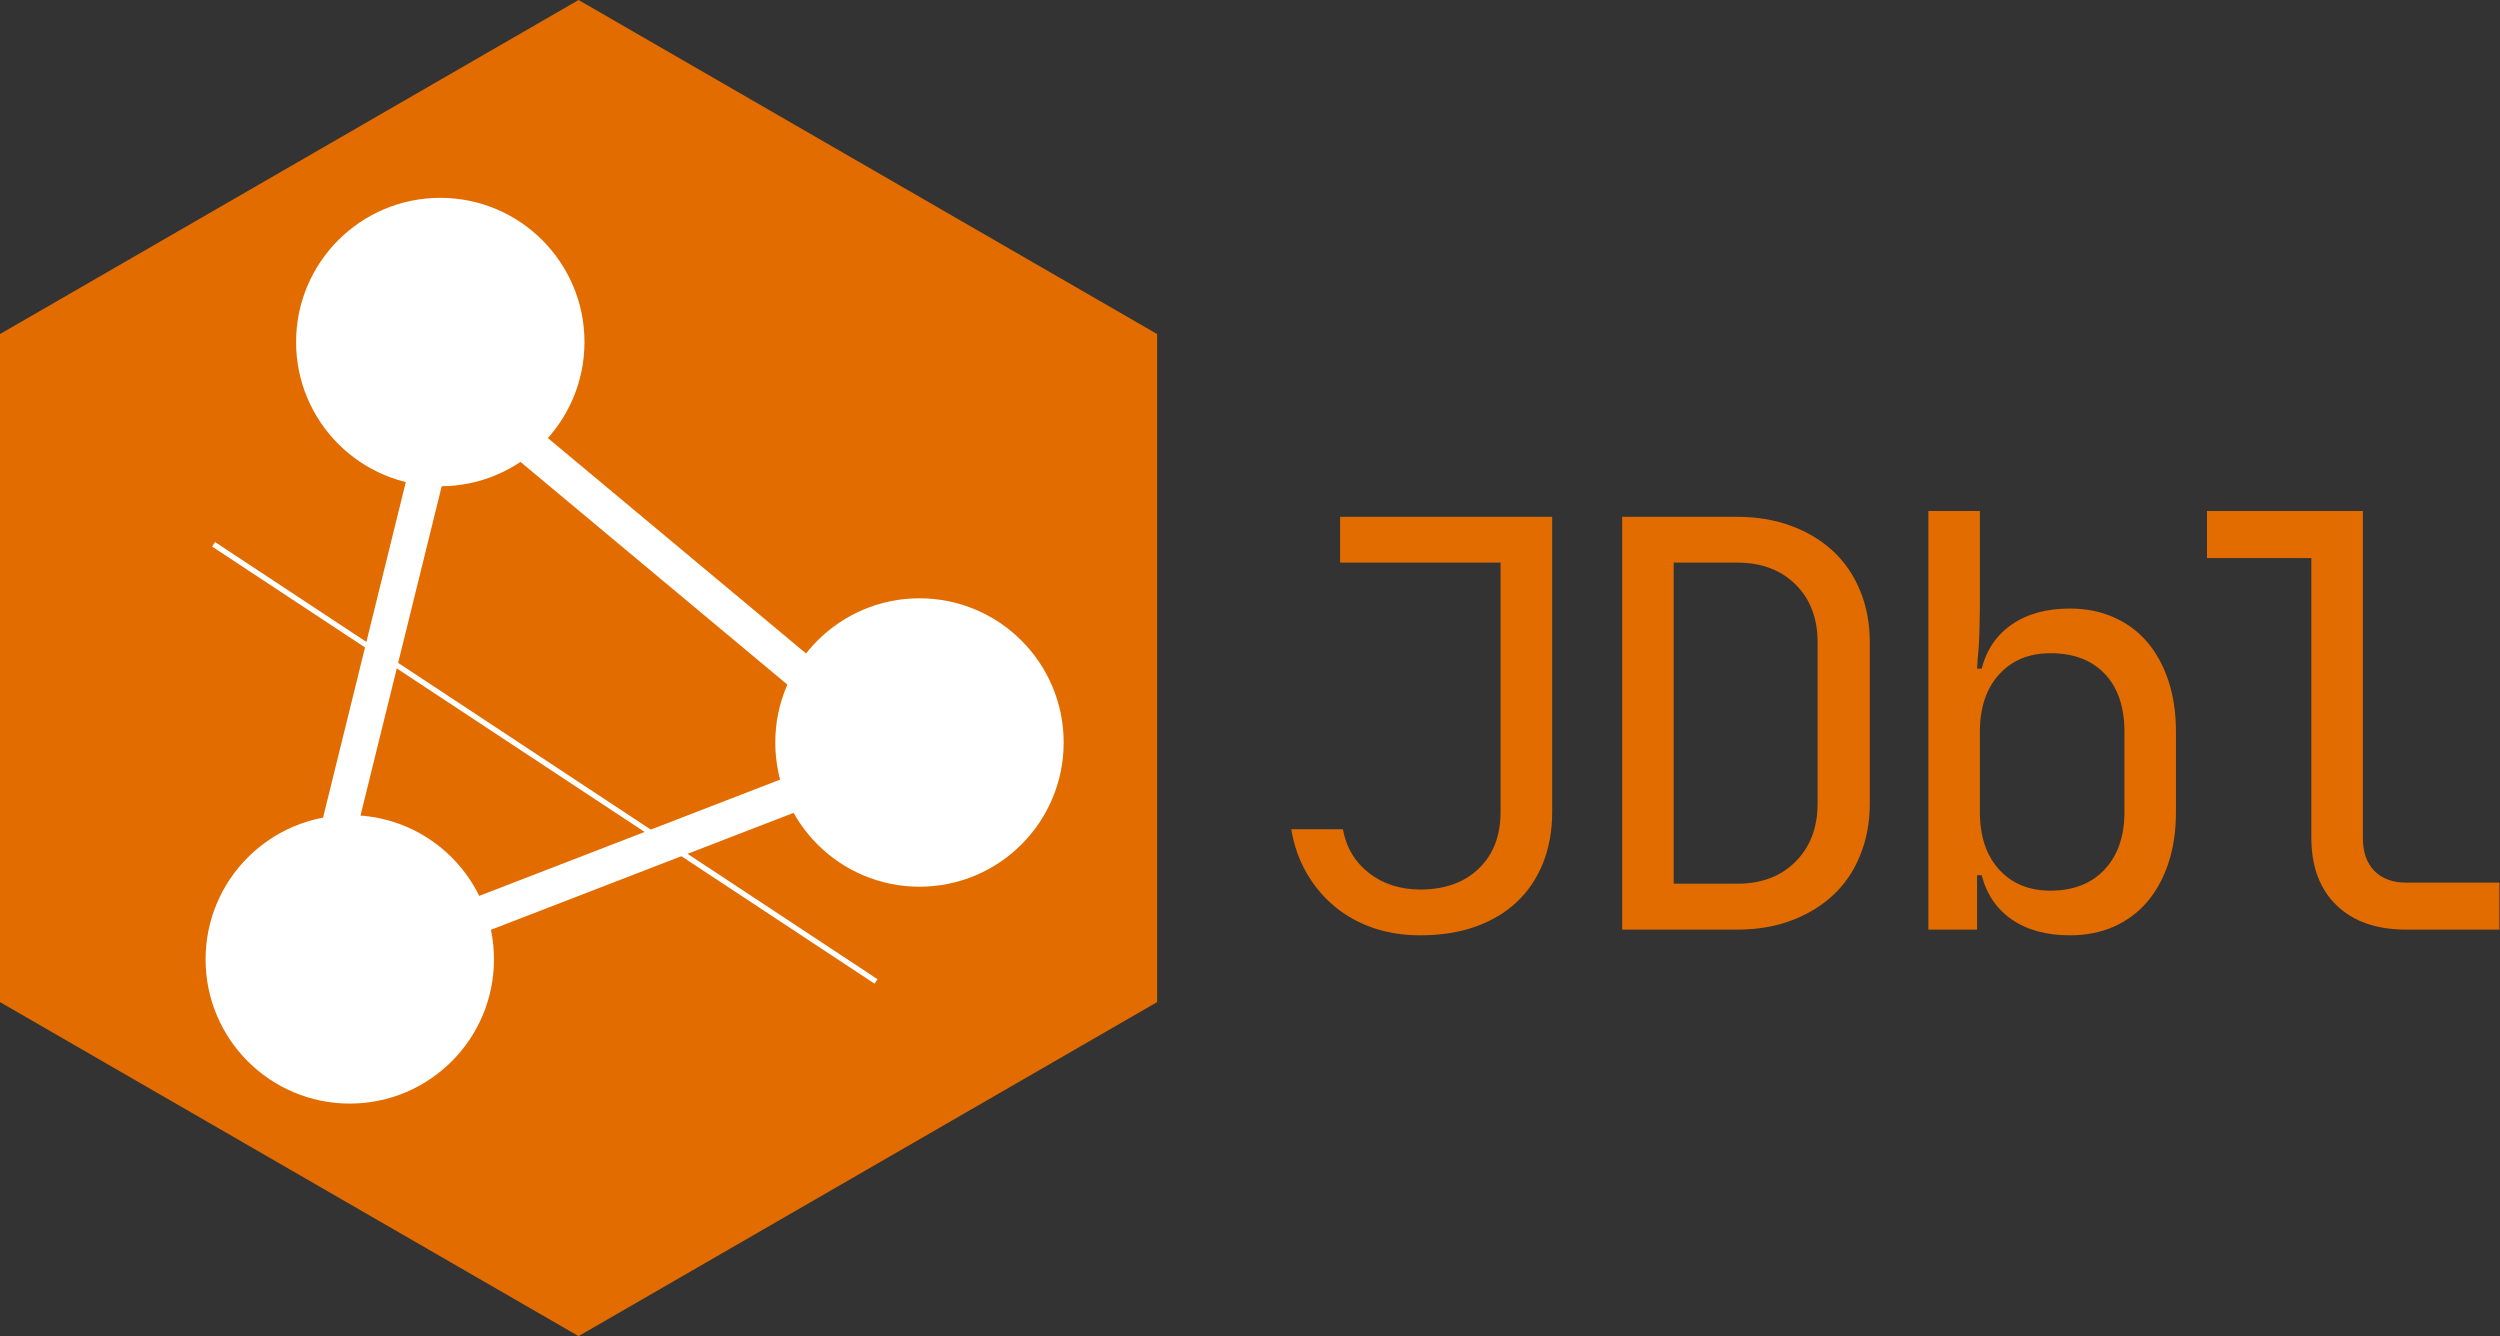<?xml version="1.0" encoding="UTF-8" standalone="no"?>
<svg
   xmlns:dc="http://purl.org/dc/elements/1.1/"
   xmlns:cc="http://creativecommons.org/ns#"
   xmlns:rdf="http://www.w3.org/1999/02/22-rdf-syntax-ns#"
   xmlns:svg="http://www.w3.org/2000/svg"
   xmlns="http://www.w3.org/2000/svg"
   viewBox="0 0 464.962 248.563"
   height="248.563"
   width="464.962"
   xml:space="preserve"
   id="svg1095"
   version="1.1"><rect x="0" y="0" width="464.962" height="248.563" fill="#333333" stroke="none"/><defs
     id="defs1099" /><g
     transform="matrix(1.333,0,0,1.333,0,3.5473998e-6)"
     id="g1103"><g
       id="g1105"><path
         id="path1107"
         style="fill:#e26c00;fill-opacity:1;fill-rule:nonzero;stroke:none"
         d="M 161.445,139.816 80.723,186.422 0,139.816 V 46.605 L 80.723,0 161.445,46.605 Z" /><path
         id="path1109"
         style="fill:#e26c00;fill-opacity:1;fill-rule:nonzero;stroke:none"
         d="m 198.16,124.109 c 3.414,0 6.133,-0.972 8.156,-2.921 2.032,-1.946 3.047,-4.579 3.047,-7.891 V 78.5 h -22.39 v -6.391 h 29.593 v 41.188 c 0,2.617 -0.429,4.992 -1.281,7.125 -0.855,2.137 -2.086,3.953 -3.687,5.453 -1.594,1.492 -3.528,2.637 -5.797,3.437 -2.262,0.79 -4.809,1.188 -7.641,1.188 -2.344,0 -4.531,-0.344 -6.562,-1.031 -2.024,-0.696 -3.821,-1.696 -5.391,-3 -1.574,-1.313 -2.883,-2.875 -3.922,-4.688 -1.043,-1.812 -1.75,-3.836 -2.125,-6.078 h 7.203 c 0.477,2.563 1.703,4.606 3.672,6.125 1.977,1.524 4.352,2.281 7.125,2.281 z" /><path
         id="path1111"
         style="fill:#e26c00;fill-opacity:1;fill-rule:nonzero;stroke:none"
         d="m 242.41,123.297 c 3.352,0 6.055,-1.024 8.11,-3.078 2.05,-2.051 3.078,-4.754 3.078,-8.11 V 89.625 c 0,-3.363 -1.028,-6.055 -3.078,-8.078 -2.055,-2.031 -4.758,-3.047 -8.11,-3.047 h -8.89 v 44.797 z m -16.078,6.406 V 72.109 h 16.078 c 2.77,0 5.285,0.43 7.547,1.282 2.27,0.843 4.219,2.027 5.844,3.547 1.625,1.523 2.875,3.367 3.75,5.531 0.883,2.156 1.328,4.543 1.328,7.156 v 22.484 c 0,2.606 -0.445,5 -1.328,7.188 -0.875,2.187 -2.125,4.043 -3.75,5.562 -1.625,1.524 -3.574,2.711 -5.844,3.563 -2.262,0.855 -4.777,1.281 -7.547,1.281 z" /><path
         id="path1113"
         style="fill:#e26c00;fill-opacity:1;fill-rule:nonzero;stroke:none"
         d="m 269.051,71.297 h 7.187 v 13.609 c 0,0.742 -0.015,1.606 -0.047,2.594 -0.023,0.992 -0.058,1.914 -0.109,2.766 -0.105,1.011 -0.184,2.023 -0.234,3.031 h 0.64 c 0.688,-2.664 2.098,-4.727 4.235,-6.188 2.132,-1.468 4.828,-2.203 8.078,-2.203 2.238,0 4.265,0.403 6.078,1.203 1.812,0.793 3.359,1.922 4.641,3.391 1.281,1.469 2.281,3.273 3,5.406 0.718,2.137 1.078,4.539 1.078,7.203 v 11.188 c 0,2.668 -0.36,5.07 -1.078,7.203 -0.719,2.137 -1.719,3.938 -3,5.406 -1.282,1.469 -2.829,2.606 -4.641,3.406 -1.813,0.79 -3.84,1.188 -6.078,1.188 -3.25,0 -5.946,-0.73 -8.078,-2.188 -2.137,-1.468 -3.547,-3.535 -4.235,-6.203 h -0.64 v 7.594 h -6.797 z m 7.187,42 c 0,3.367 0.891,6.039 2.672,8.015 1.789,1.969 4.18,2.954 7.172,2.954 3.195,0 5.719,-0.985 7.563,-2.954 1.843,-1.976 2.765,-4.648 2.765,-8.015 v -11.188 c 0,-3.468 -0.914,-6.16 -2.734,-8.078 -1.813,-1.926 -4.344,-2.89 -7.594,-2.89 -2.992,0 -5.383,0.992 -7.172,2.968 -1.781,1.969 -2.672,4.637 -2.672,8 z" /><path
         id="path1115"
         style="fill:#e26c00;fill-opacity:1;fill-rule:nonzero;stroke:none"
         d="m 329.676,71.297 v 45.609 c 0,1.969 0.531,3.5 1.594,4.594 1.07,1.094 2.539,1.641 4.406,1.641 h 13.047 v 6.562 h -13.047 c -4.106,0 -7.328,-1.129 -9.672,-3.391 -2.344,-2.269 -3.516,-5.406 -3.516,-9.406 V 77.859 h -14.562 v -6.562 z" /><g
         id="g1117"><path
           id="path1119"
           style="fill:#ffffff;fill-opacity:1;fill-rule:nonzero;stroke:#ffffff;stroke-width:6.168;stroke-linecap:butt;stroke-linejoin:miter;stroke-miterlimit:4;stroke-dasharray:none;stroke-opacity:1"
           d="m 78.465,47.723 c 0,9.41 -7.625,17.035 -17.035,17.035 -9.407,0 -17.035,-7.625 -17.035,-17.035 0,-9.407 7.628,-17.035 17.035,-17.035 9.41,0 17.035,7.628 17.035,17.035 z" /></g><g
         id="g1121"><path
           id="path1123"
           style="fill:#ffffff;fill-opacity:1;fill-rule:nonzero;stroke:#ffffff;stroke-width:6.168;stroke-linecap:butt;stroke-linejoin:miter;stroke-miterlimit:4;stroke-dasharray:none;stroke-opacity:1"
           d="m 145.324,103.598 c 0,9.406 -7.625,17.035 -17.035,17.035 -9.406,0 -17.035,-7.629 -17.035,-17.035 0,-9.41 7.629,-17.036 17.035,-17.036 9.41,0 17.035,7.626 17.035,17.036 z" /></g><g
         id="g1125"><path
           id="path1127"
           style="fill:#ffffff;fill-opacity:1;fill-rule:nonzero;stroke:#ffffff;stroke-width:6.168;stroke-linecap:butt;stroke-linejoin:miter;stroke-miterlimit:4;stroke-dasharray:none;stroke-opacity:1"
           d="m 65.836,133.855 c 0,9.411 -7.625,17.036 -17.035,17.036 -9.406,0 -17.035,-7.625 -17.035,-17.036 0,-9.406 7.629,-17.035 17.035,-17.035 9.41,0 17.035,7.629 17.035,17.035 z" /></g><g
         id="g1129"><path
           id="path1131"
           style="fill:none;stroke:#ffffff;stroke-width:5.003;stroke-linecap:butt;stroke-linejoin:miter;stroke-miterlimit:4;stroke-dasharray:none;stroke-opacity:1"
           d="M 62.379,54.352 41.922,137.312 125.258,105.113 63.516,53.594" /></g><g
         id="g1133"><path
           id="path1135"
           style="fill:none;stroke:#ffffff;stroke-width:0.75;stroke-linecap:butt;stroke-linejoin:miter;stroke-miterlimit:4;stroke-dasharray:none;stroke-opacity:1"
           d="m 29.801,75.945 92.429,60.989" /></g></g></g></svg>